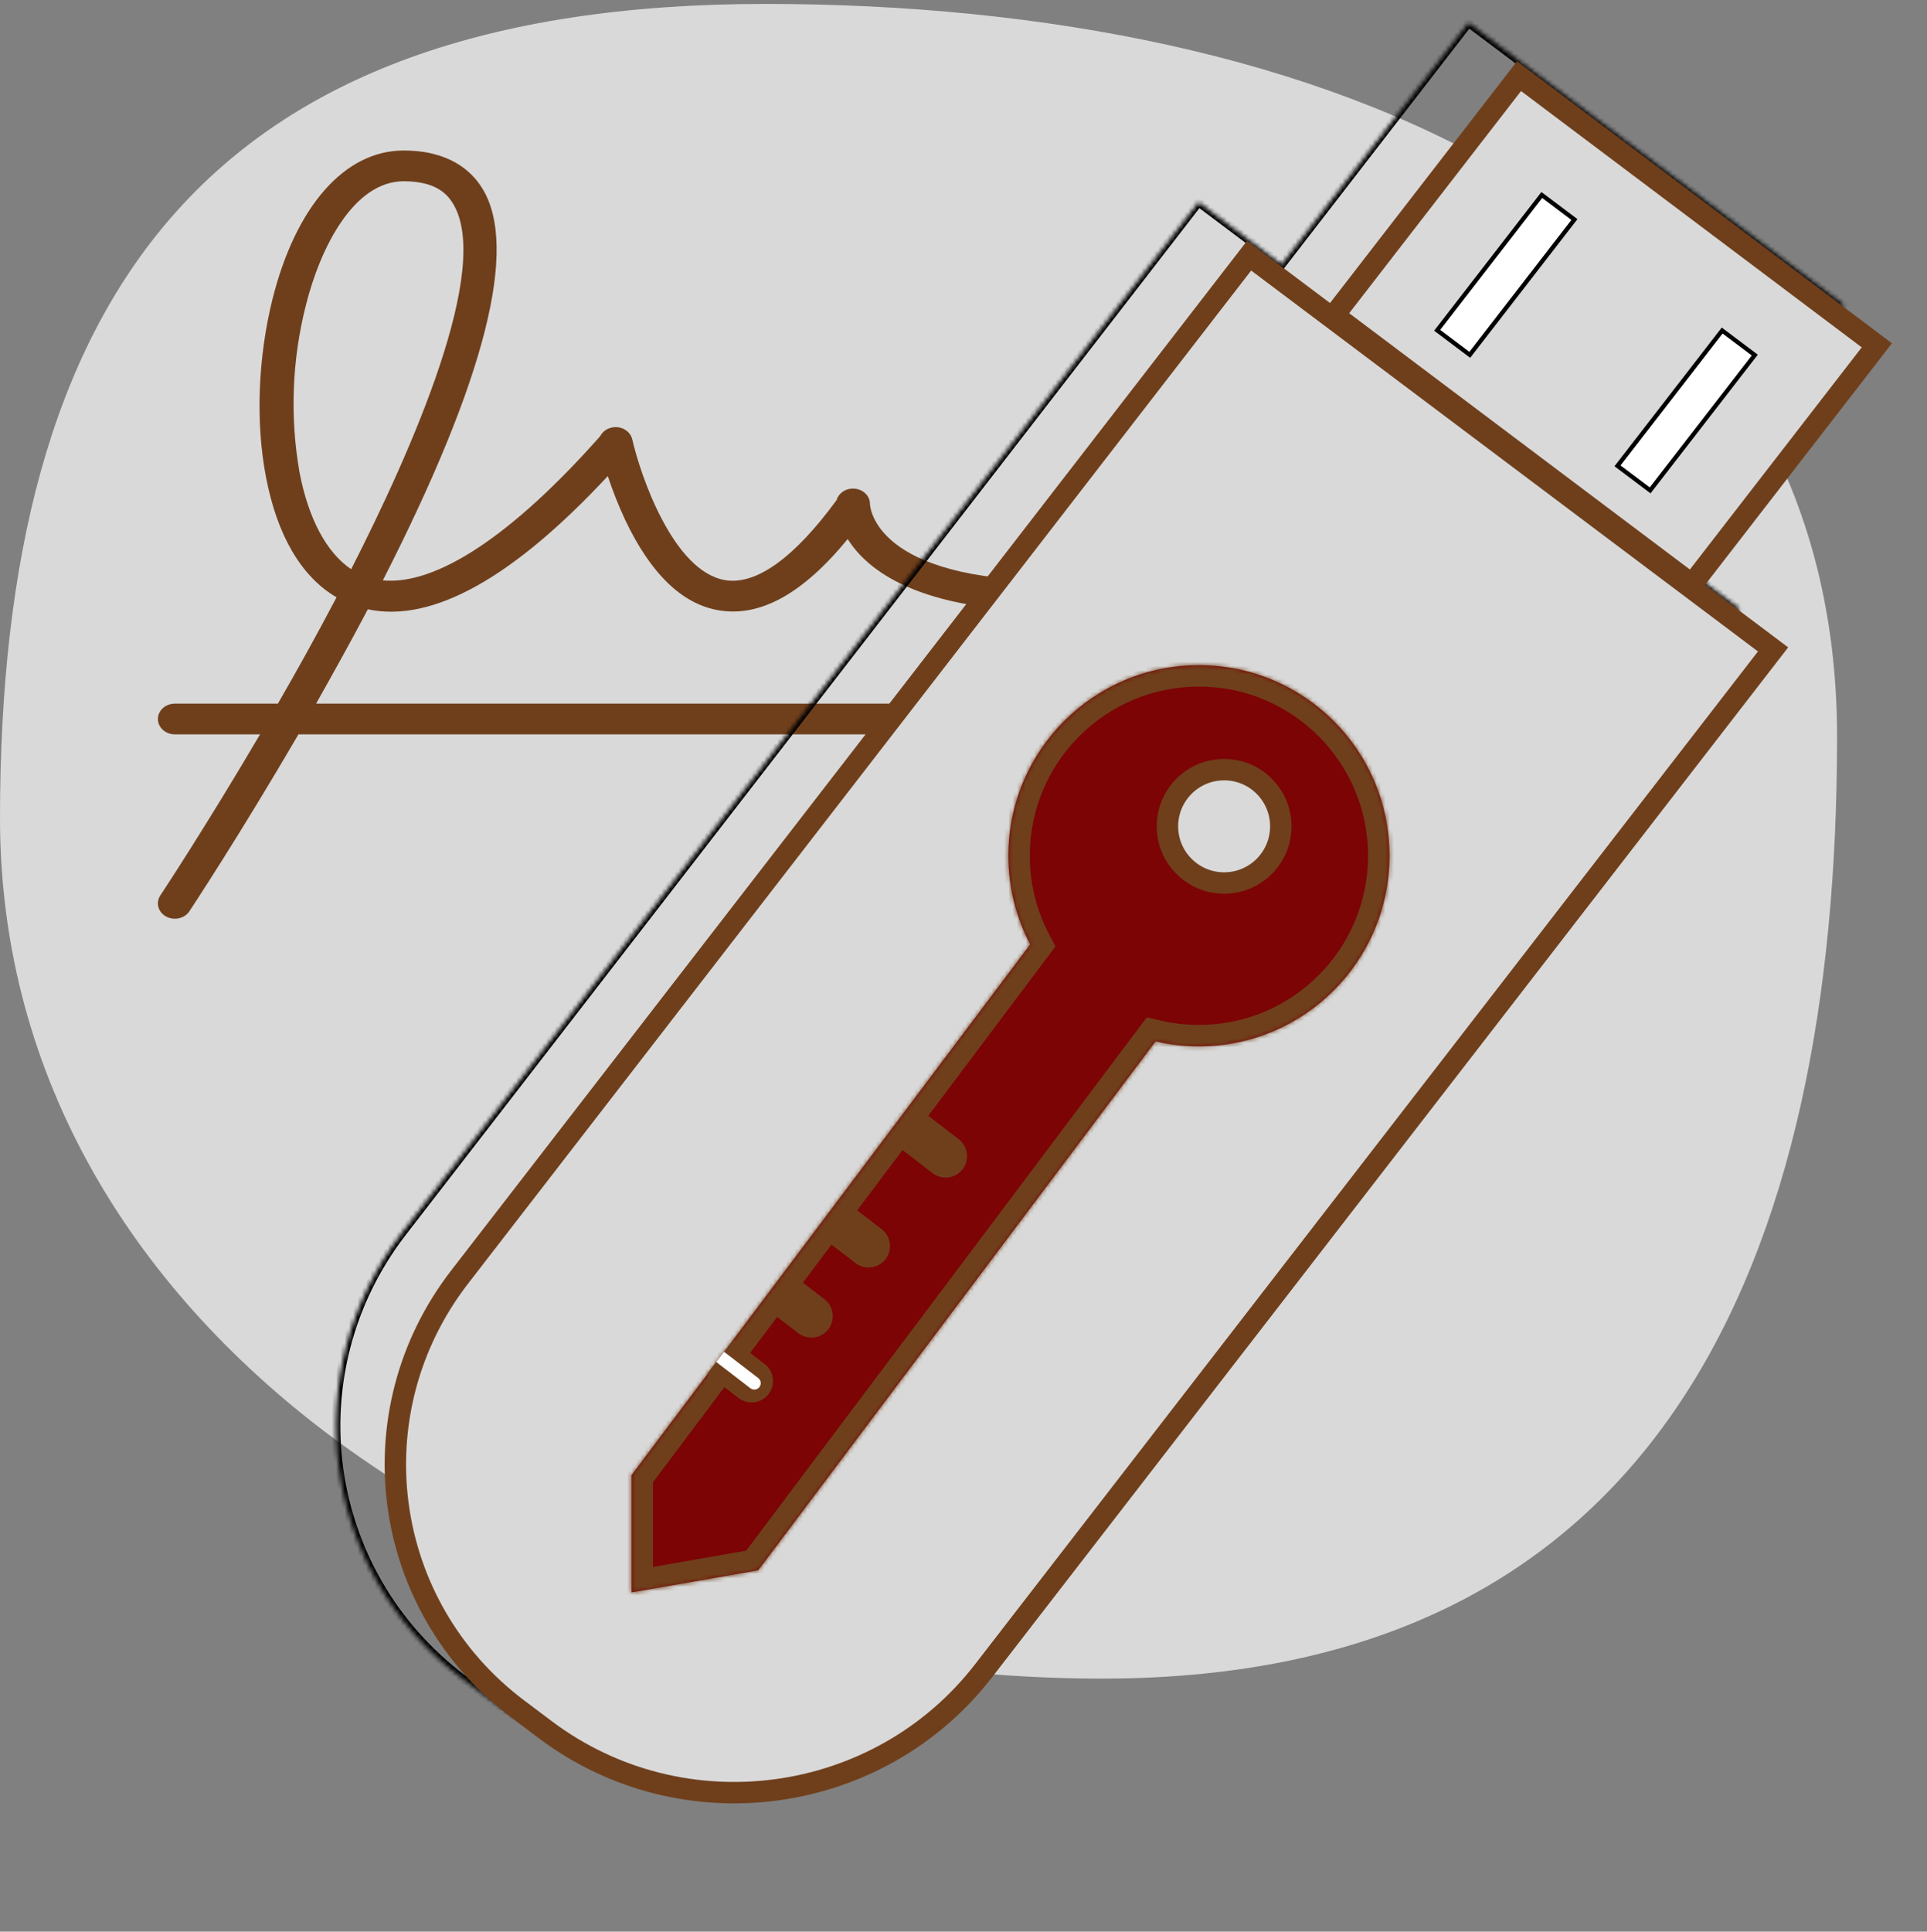 <svg width="450" height="451" viewBox="0 0 450 451" fill="none" xmlns="http://www.w3.org/2000/svg">
<rect x="0" y="0" width="450" height="451" fill="#808080" stroke="none"/>
<g clip-path="url(#clip0_13_369)">
<path d="M429 172.075C429 293.836 388.039 391.916 257.4 391.916C126.761 391.916 0 312.801 0 191.04C0 69.278 48.072 0.916 178.71 0.916C309.349 0.916 429 50.313 429 172.075Z" fill="#D9D9D9"/>
<path d="M246.71 164.284H73.811C77.77 157.262 81.908 149.837 85.897 142.259C100.912 145.451 119.718 135.013 141.939 111.158C143.085 114.643 144.443 118.068 146.008 121.417C151.946 133.919 159.241 141.012 167.783 142.483C177.483 144.142 187.411 138.698 197.962 125.856C202.545 133.192 214.631 142.761 246.71 142.761C247.76 142.761 248.767 142.383 249.51 141.71C250.252 141.038 250.67 140.125 250.67 139.174C250.67 138.222 250.252 137.31 249.51 136.637C248.767 135.965 247.76 135.587 246.71 135.587C204.267 135.587 203.159 118.332 203.159 117.651C203.156 116.779 202.803 115.939 202.167 115.286C201.53 114.633 200.653 114.212 199.699 114.102C198.745 113.993 197.779 114.201 196.983 114.689C196.186 115.177 195.612 115.911 195.369 116.754C185.54 130.206 176.563 136.69 169.298 135.443C157.212 133.372 149.571 111.023 147.651 102.585C147.483 101.843 147.06 101.168 146.442 100.657C145.825 100.147 145.045 99.826 144.215 99.741C143.384 99.657 142.545 99.812 141.818 100.186C141.091 100.56 140.513 101.133 140.168 101.822C119.639 125.004 101.892 136.708 89.401 135.506C113.393 88.505 121.193 57.709 112.582 43.907C110.117 39.925 104.911 35.145 94.28 35.145H94.102C80.463 35.235 69.09 48.158 63.656 69.753C60.251 83.393 59.637 98.567 62.112 111.373C64.725 125.058 70.396 134.69 78.592 139.461C74.069 148.061 69.397 156.5 64.893 164.284H40.831C39.781 164.284 38.774 164.662 38.031 165.335C37.289 166.007 36.872 166.92 36.872 167.871C36.872 168.823 37.289 169.735 38.031 170.408C38.774 171.081 39.781 171.458 40.831 171.458H60.726C47.987 193.134 37.594 208.837 37.436 209.07C37.168 209.474 36.99 209.922 36.914 210.388C36.837 210.854 36.862 211.329 36.988 211.786C37.114 212.244 37.338 212.674 37.648 213.052C37.957 213.431 38.346 213.751 38.792 213.993C39.406 214.331 40.112 214.508 40.831 214.505C41.514 214.505 42.186 214.345 42.781 214.04C43.376 213.735 43.874 213.296 44.226 212.765C44.384 212.523 55.955 195.053 69.684 171.458H246.71C247.76 171.458 248.767 171.081 249.51 170.408C250.252 169.735 250.67 168.823 250.67 167.871C250.67 166.92 250.252 166.007 249.51 165.335C248.767 164.662 247.76 164.284 246.71 164.284ZM69.921 110.153C67.688 97.251 68.192 84.081 71.406 71.349C74.93 57.332 82.789 42.32 94.28 42.32C101.684 42.32 104.357 45.243 105.723 47.432C115.066 62.408 96.181 105.096 82.007 132.896C76.246 129.022 72 121.085 69.921 110.153Z" fill="#6F3F1C"/>
<mask id="path-3-inside-1_13_369" fill="white">
<path fill-rule="evenodd" clip-rule="evenodd" d="M430.529 71.122L342.931 5.298L299.275 61.764L279.903 47.207L94.017 287.642C68.682 320.412 74.988 367.149 108.102 392.032L114.527 396.86C147.642 421.744 195.024 415.35 220.359 382.581L406.246 142.146L386.873 127.588L430.529 71.122Z"/>
</mask>
<path d="M342.931 5.298L343.532 4.498L342.743 3.906L342.14 4.686L342.931 5.298ZM430.529 71.122L431.32 71.734L431.94 70.932L431.129 70.323L430.529 71.122ZM299.275 61.764L298.675 62.564L299.463 63.156L300.066 62.376L299.275 61.764ZM279.903 47.207L280.504 46.408L279.715 45.815L279.112 46.595L279.903 47.207ZM94.017 287.642L94.808 288.253L94.017 287.642ZM108.102 392.032L107.501 392.831L108.102 392.032ZM114.527 396.86L115.128 396.061L114.527 396.86ZM220.359 382.581L219.568 381.969L220.359 382.581ZM406.246 142.146L407.037 142.757L407.657 141.955L406.846 141.346L406.246 142.146ZM386.873 127.588L386.082 126.977L385.462 127.779L386.272 128.388L386.873 127.588ZM342.33 6.097L429.928 71.921L431.129 70.323L343.532 4.498L342.33 6.097ZM300.066 62.376L343.722 5.91L342.14 4.686L298.484 61.153L300.066 62.376ZM279.302 48.007L298.675 62.564L299.876 60.965L280.504 46.408L279.302 48.007ZM94.808 288.253L280.694 47.819L279.112 46.595L93.226 287.03L94.808 288.253ZM108.703 391.232C76.034 366.684 69.814 320.582 94.808 288.253L93.226 287.03C67.549 320.241 73.941 367.613 107.501 392.831L108.703 391.232ZM115.128 396.061L108.703 391.232L107.501 392.831L113.927 397.66L115.128 396.061ZM219.568 381.969C194.568 414.306 147.805 420.616 115.128 396.061L113.927 397.66C147.478 422.872 195.481 416.395 221.151 383.192L219.568 381.969ZM405.454 141.534L219.568 381.969L221.151 383.192L407.037 142.757L405.454 141.534ZM386.272 128.388L405.645 142.945L406.846 141.346L387.474 126.789L386.272 128.388ZM429.737 70.51L386.082 126.977L387.664 128.2L431.32 71.734L429.737 70.51Z" fill="black" mask="url(#path-3-inside-1_13_369)"/>
<path d="M291.706 59.687L414.052 151.622L229.694 390.079C205.204 421.756 159.401 427.936 127.39 403.882L120.965 399.054C88.954 375 82.858 329.821 107.349 298.144L291.706 59.687Z" fill="#D9D9D9" stroke="#6F3F1C" stroke-width="5"/>
<rect x="0.47" y="3.48" width="104.573" height="70.573" transform="matrix(0.799 0.601 -0.612 0.791 356.487 14.743)" fill="#D9D9D9" stroke="#6F3F1C" stroke-width="5"/>
<rect x="0.094" y="0.696" width="9.536" height="39.935" transform="matrix(0.799 0.601 -0.612 0.791 402.514 76.565)" fill="white" stroke="black"/>
<rect x="0.094" y="0.696" width="9.536" height="39.935" transform="matrix(0.799 0.601 -0.612 0.791 360.399 44.919)" fill="white" stroke="black"/>
<mask id="path-9-inside-2_13_369" fill="white">
<path fill-rule="evenodd" clip-rule="evenodd" d="M279.977 244.298C304.554 244.298 324.477 224.375 324.477 199.798C324.477 175.221 304.554 155.298 279.977 155.298C255.4 155.298 235.477 175.221 235.477 199.798C235.477 207.273 237.32 214.318 240.577 220.502L147.477 344.409L147.477 371.798L177.058 366.635L269.848 243.14C273.102 243.897 276.493 244.298 279.977 244.298Z"/>
</mask>
<path fill-rule="evenodd" clip-rule="evenodd" d="M279.977 244.298C304.554 244.298 324.477 224.375 324.477 199.798C324.477 175.221 304.554 155.298 279.977 155.298C255.4 155.298 235.477 175.221 235.477 199.798C235.477 207.273 237.32 214.318 240.577 220.502L147.477 344.409L147.477 371.798L177.058 366.635L269.848 243.14C273.102 243.897 276.493 244.298 279.977 244.298Z" fill="#7C0405"/>
<path d="M240.577 220.502L244.574 223.506L246.476 220.974L245.001 218.172L240.577 220.502ZM147.477 344.409L143.48 341.406L142.477 342.74L142.477 344.409H147.477ZM147.477 371.798H142.477L142.477 377.746L148.337 376.723L147.477 371.798ZM177.058 366.635L177.917 371.561L179.866 371.22L181.055 369.639L177.058 366.635ZM269.848 243.14L270.981 238.27L267.808 237.531L265.85 240.136L269.848 243.14ZM319.477 199.798C319.477 221.613 301.792 239.298 279.977 239.298V249.298C307.315 249.298 329.477 227.136 329.477 199.798H319.477ZM279.977 160.298C301.792 160.298 319.477 177.983 319.477 199.798H329.477C329.477 172.46 307.315 150.298 279.977 150.298V160.298ZM240.477 199.798C240.477 177.983 258.162 160.298 279.977 160.298V150.298C252.639 150.298 230.477 172.46 230.477 199.798H240.477ZM245.001 218.172C242.113 212.689 240.477 206.442 240.477 199.798H230.477C230.477 208.104 232.527 215.946 236.153 222.832L245.001 218.172ZM151.474 347.413L244.574 223.506L236.579 217.499L143.48 341.406L151.474 347.413ZM152.477 371.798L152.477 344.409H142.477L142.477 371.798H152.477ZM176.198 361.709L146.617 366.872L148.337 376.723L177.917 371.561L176.198 361.709ZM265.85 240.136L173.06 363.632L181.055 369.639L273.845 246.143L265.85 240.136ZM279.977 239.298C276.877 239.298 273.866 238.942 270.981 238.27L268.714 248.01C272.337 248.853 276.108 249.298 279.977 249.298V239.298Z" fill="#6F3F1C" mask="url(#path-9-inside-2_13_369)"/>
<path d="M186.434 311.265C188.626 312.946 191.764 312.532 193.445 310.341C195.125 308.149 194.711 305.011 192.52 303.33L186.434 311.265ZM179.081 305.626L186.434 311.265L192.52 303.33L185.166 297.691L179.081 305.626Z" fill="#6F3F1C"/>
<path d="M199.788 294.905C201.979 296.585 205.117 296.171 206.798 293.98C208.478 291.788 208.064 288.65 205.873 286.969L199.788 294.905ZM192.434 289.265L199.788 294.905L205.873 286.969L198.52 281.33L192.434 289.265Z" fill="#6F3F1C"/>
<path d="M217.788 273.905C219.979 275.585 223.117 275.171 224.798 272.98C226.478 270.788 226.064 267.65 223.873 265.969L217.788 273.905ZM210.434 268.265L217.788 273.905L223.873 265.969L216.52 260.33L210.434 268.265Z" fill="#6F3F1C"/>
<path d="M172.469 326.402C174.66 328.083 177.799 327.669 179.479 325.477C181.16 323.286 180.745 320.147 178.554 318.467L172.469 326.402ZM165.115 320.763L172.469 326.402L178.554 318.467L171.201 312.828L165.115 320.763Z" fill="#6F3F1C"/>
<path d="M175.235 324.126C175.892 324.631 176.834 324.508 177.339 323.851C177.843 323.194 177.72 322.253 177.063 321.748L175.235 324.126ZM167.244 317.985L175.235 324.126L177.063 321.748L169.072 315.606L167.244 317.985Z" fill="white"/>
<circle cx="285.862" cy="192.93" r="13.235" fill="#D9D9D9" stroke="#6F3F1C" stroke-width="5"/>
</g>
<defs>
<clipPath id="clip0_13_369">
<rect width="450" height="450" fill="white" transform="translate(0 0.916)"/>
</clipPath>
</defs>
</svg>
